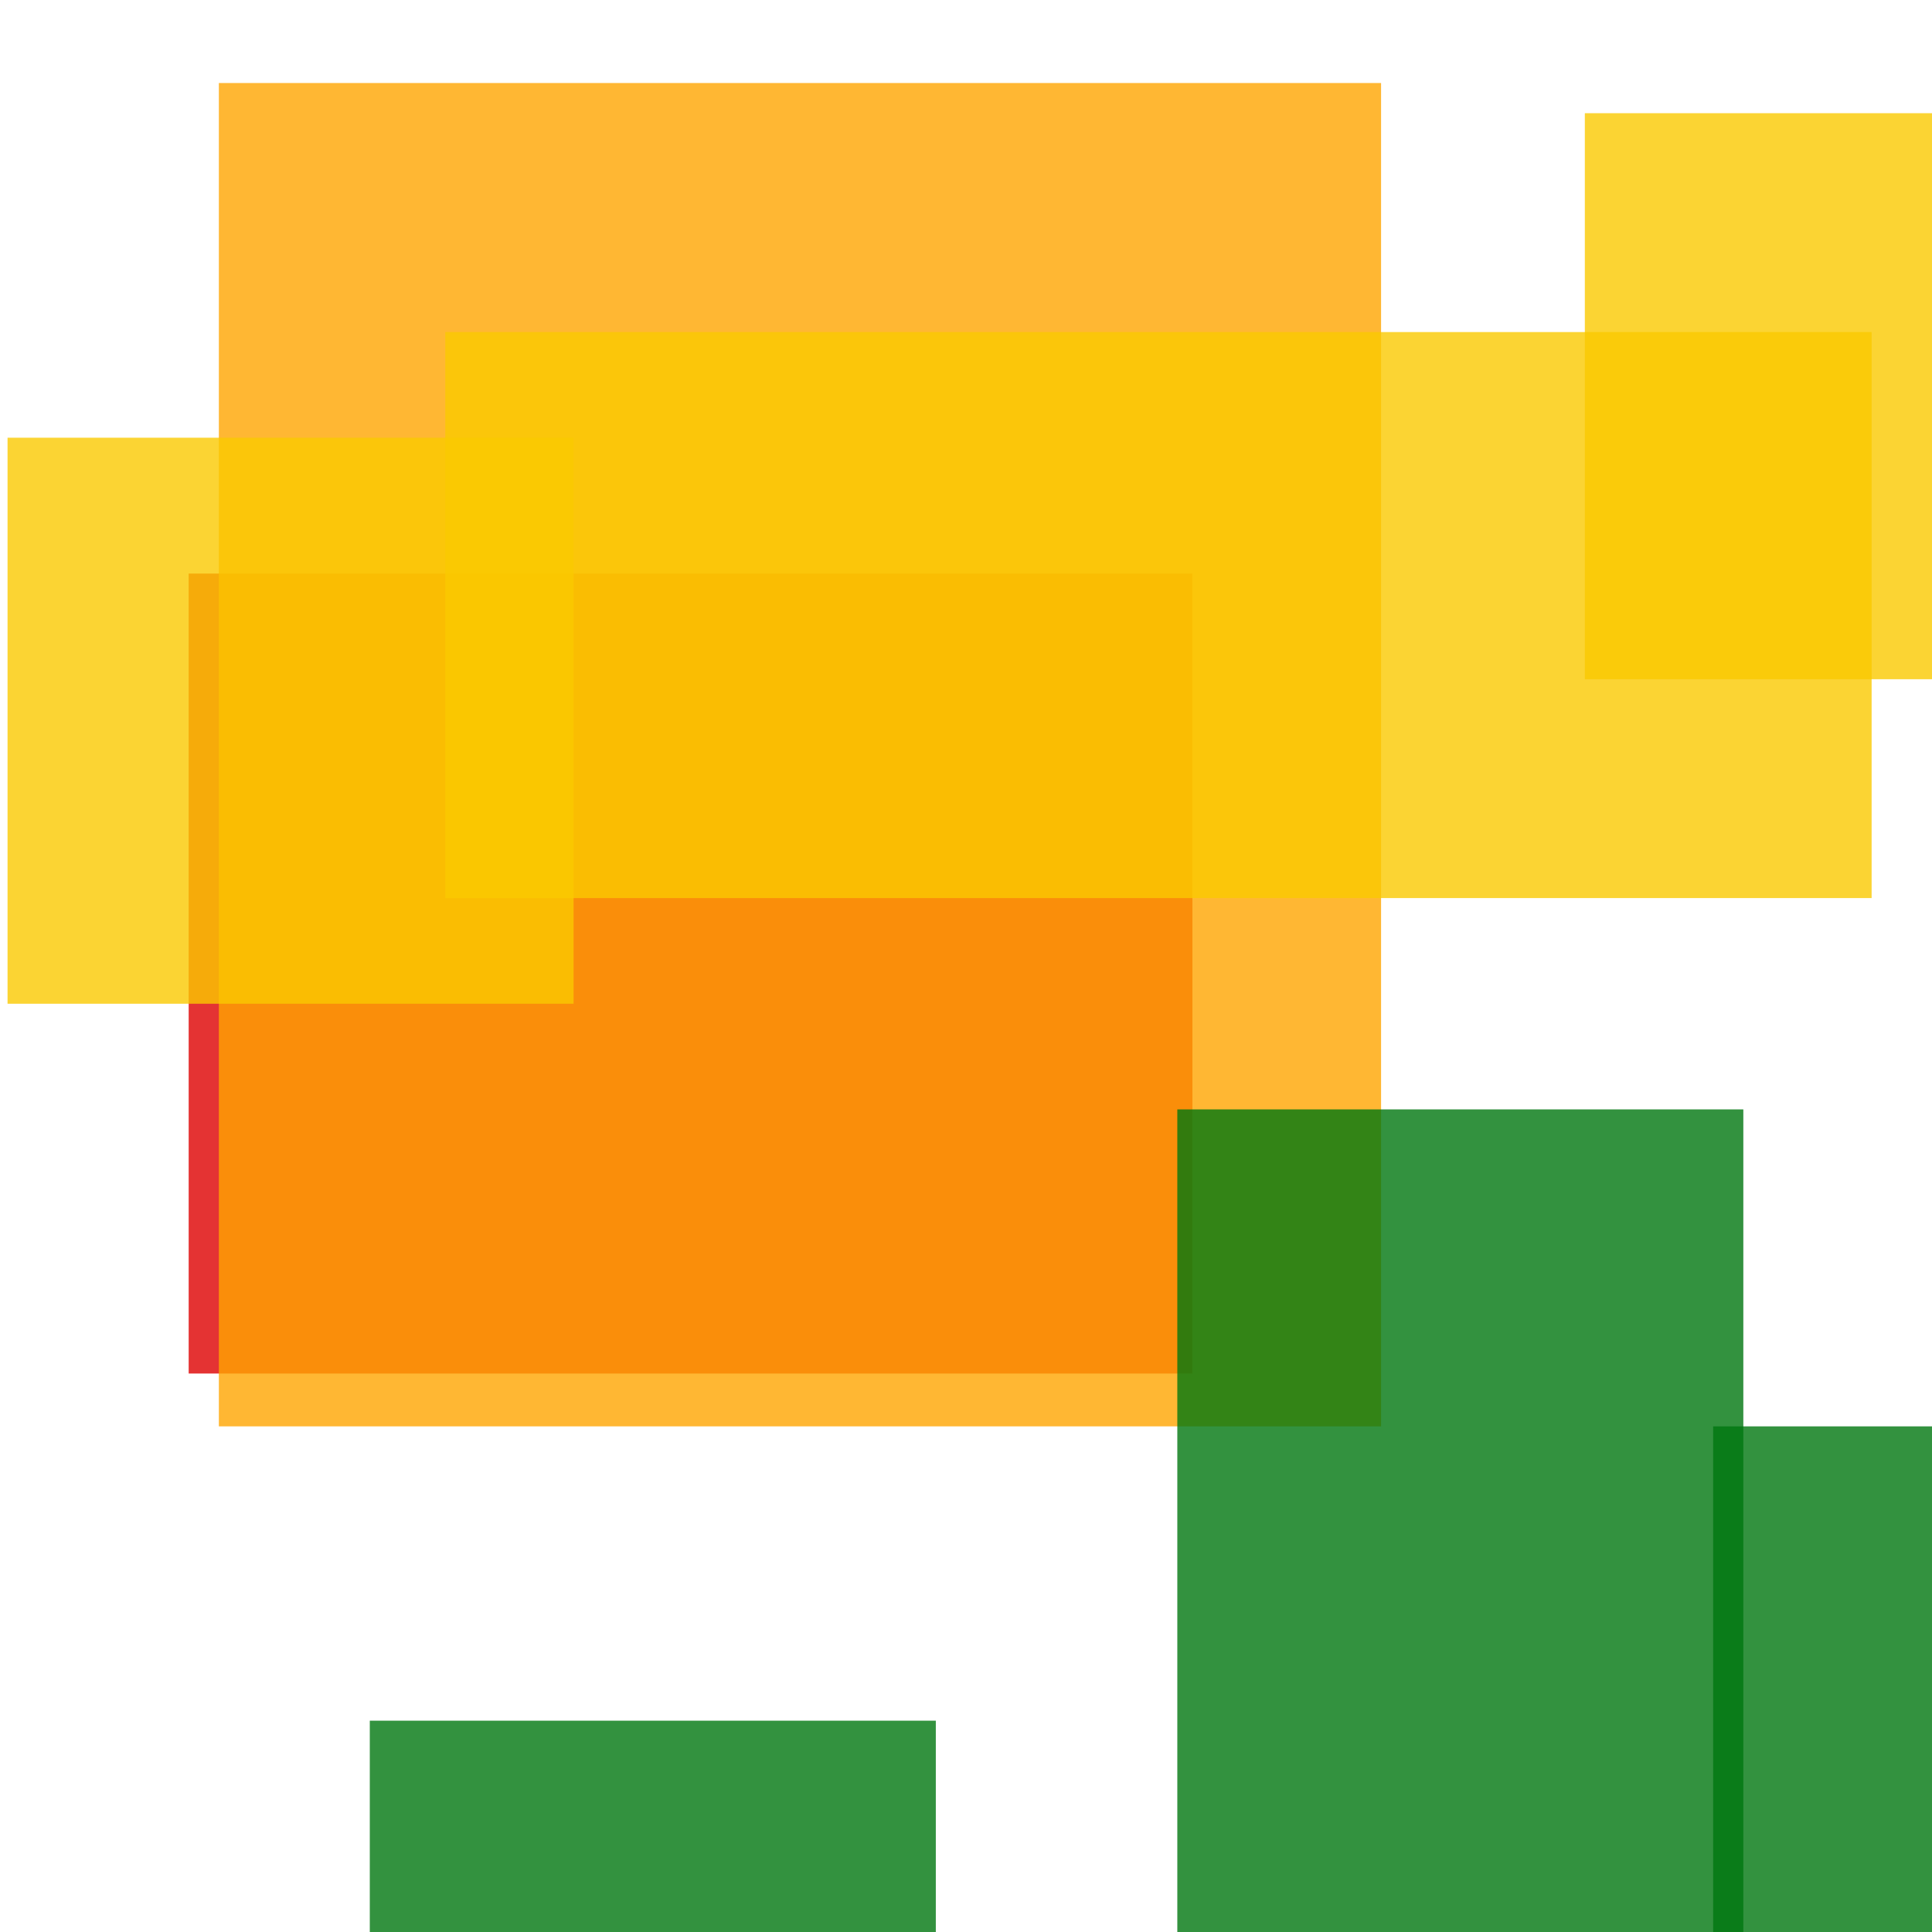 <svg width='256' height='256'><rect x='0' y='0' width='256' height='256' fill='white'/><rect x='25' y='76' width='133' height='106' opacity='0.80' fill='#dd0100'/><rect x='29' y='11' width='154' height='178' opacity='0.80' fill='#ffa500'/><rect x='59' y='44' width='189' height='75' opacity='0.80' fill='#fac901'/><rect x='156' y='147' width='75' height='117' opacity='0.80' fill='#00770F'/><rect x='227' y='189' width='95' height='137' opacity='0.80' fill='#00770F'/><rect x='49' y='228' width='75' height='93' opacity='0.80' fill='#00770F'/><rect x='1' y='58' width='75' height='75' opacity='0.80' fill='#fac901'/><rect x='210' y='15' width='75' height='75' opacity='0.80' fill='#fac901'/></svg>
